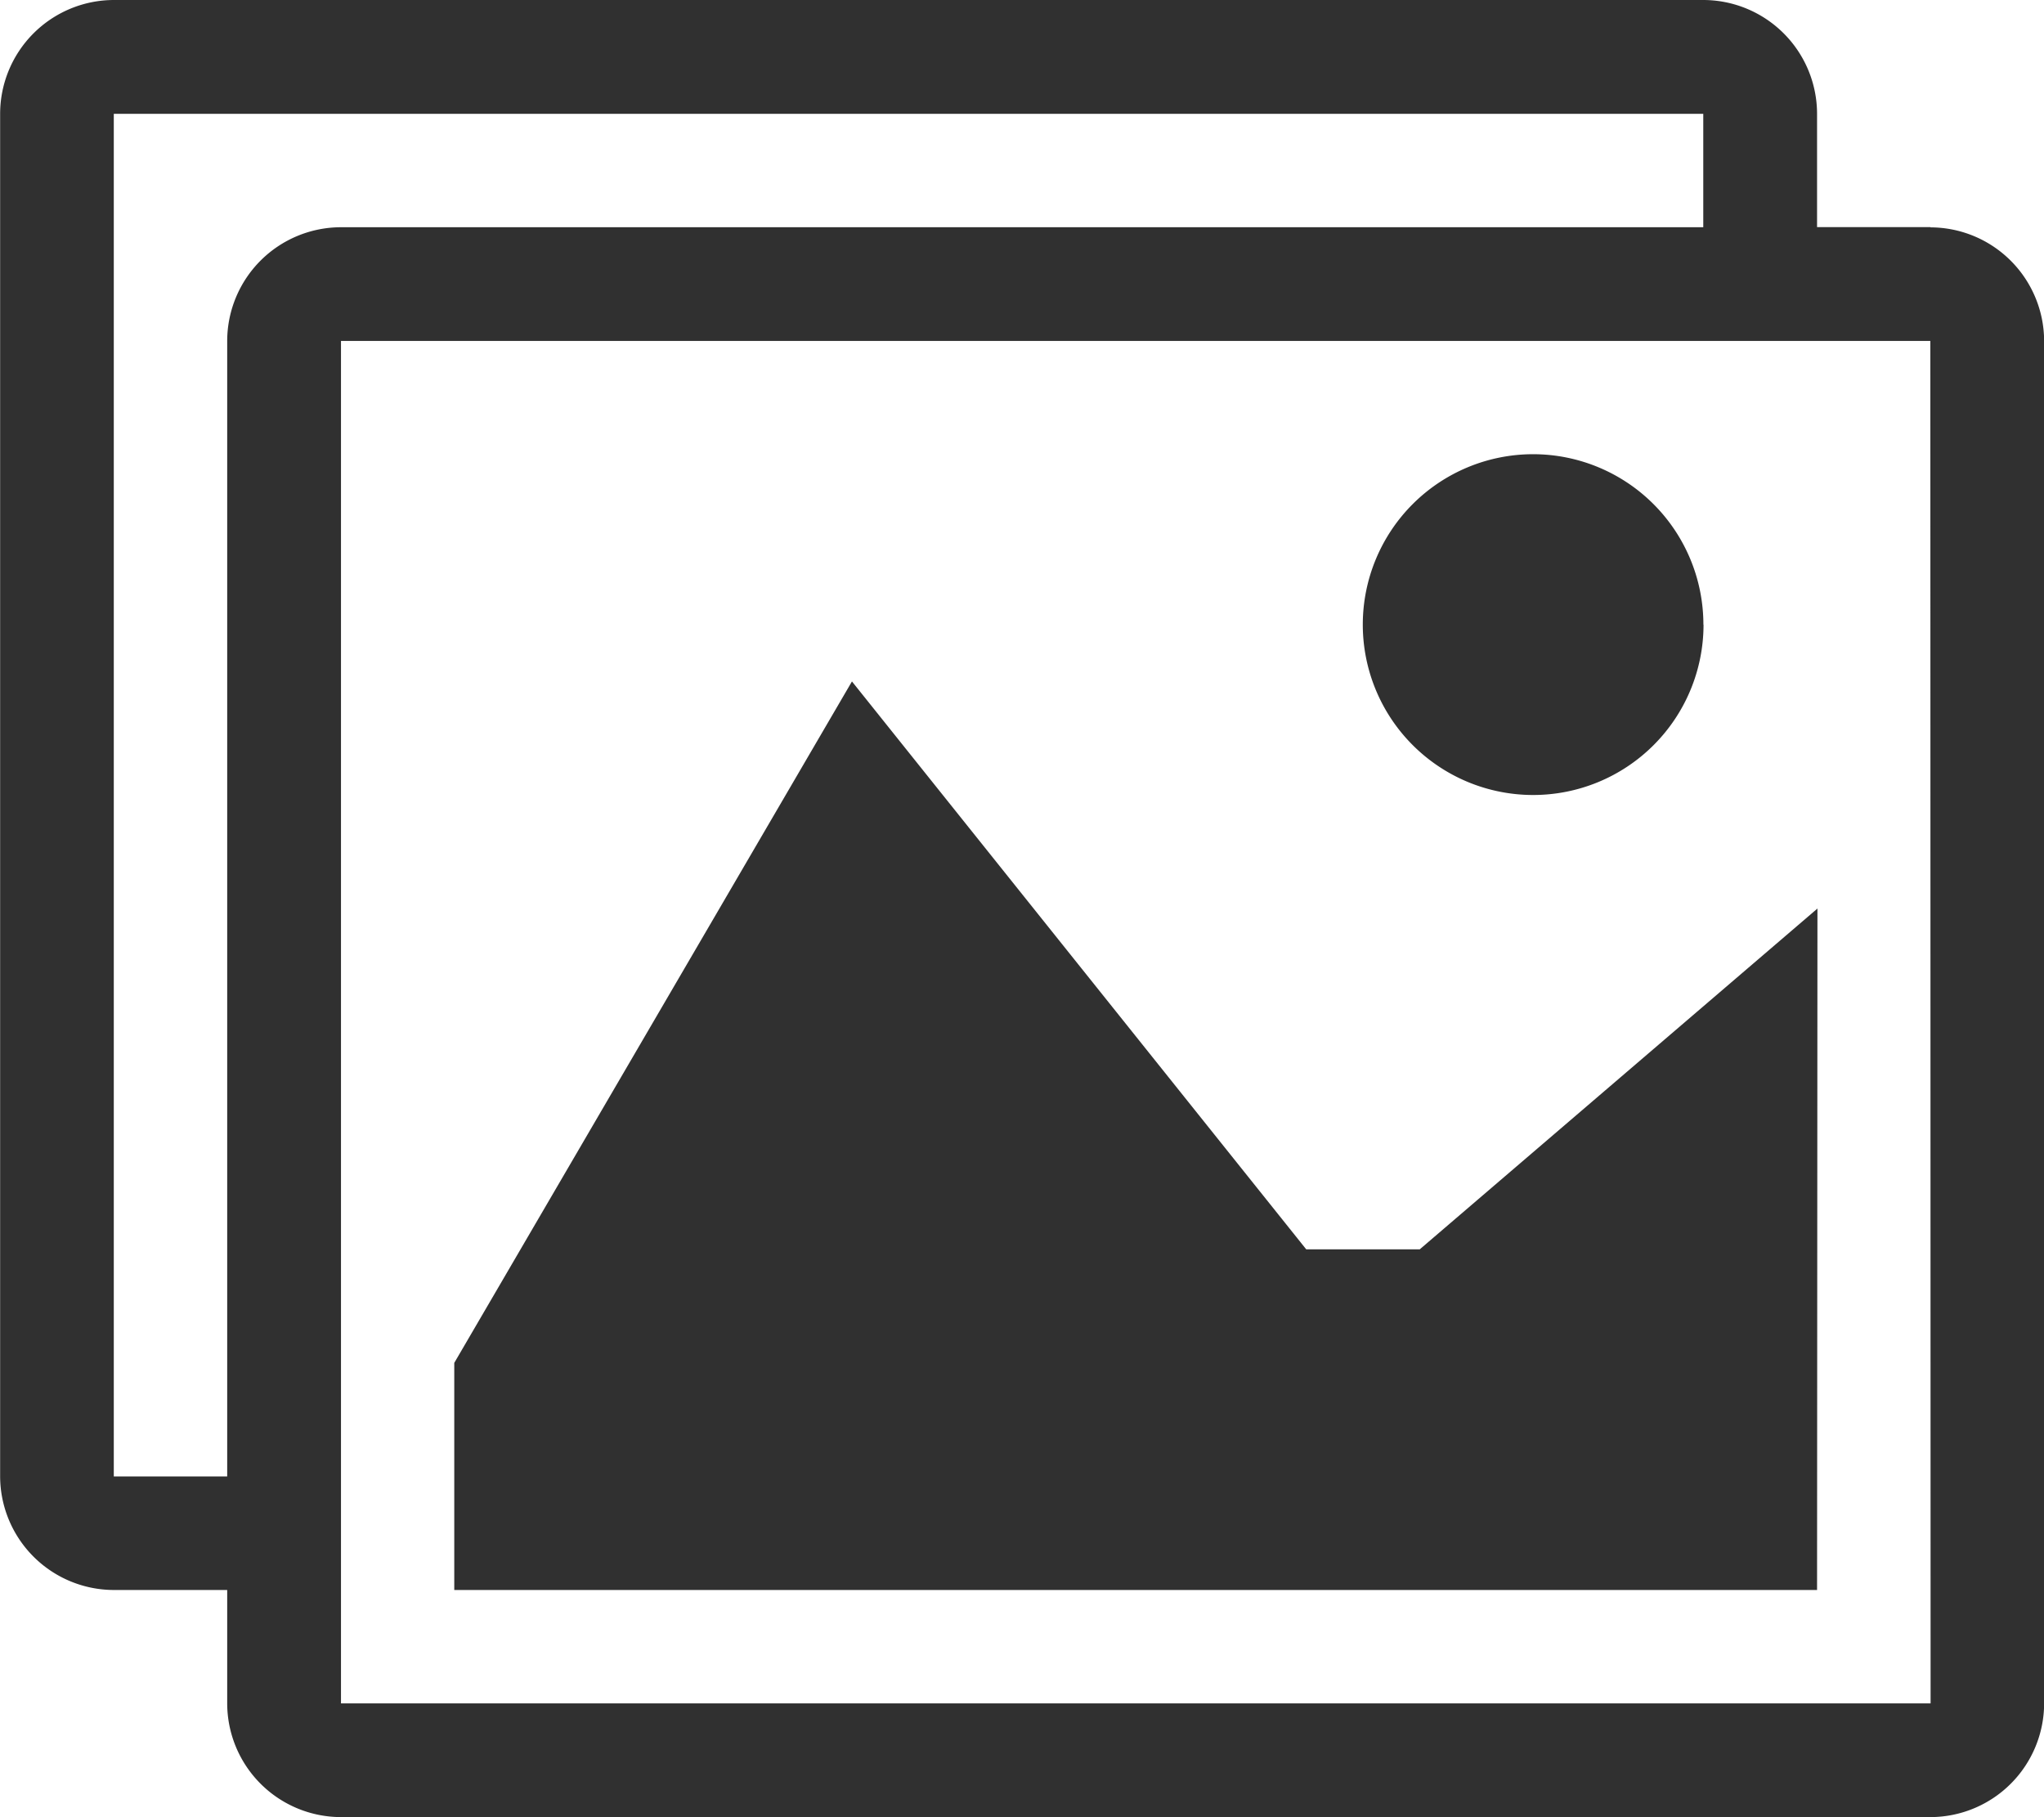 <svg xmlns="http://www.w3.org/2000/svg" width="15.933" height="14.163" viewBox="0 0 15.933 14.163">
  <path id="Icon_metro-images" data-name="Icon metro-images" d="M17.62,6.913h-.885V6.028a.888.888,0,0,0-.885-.885H3.457a.888.888,0,0,0-.885.885V16.65a.888.888,0,0,0,.885.885h.885v.885a.888.888,0,0,0,.885.885H17.62a.888.888,0,0,0,.885-.885V7.8a.888.888,0,0,0-.885-.885ZM4.342,7.8V16.65H3.458l0,0V6.03l0,0H15.848l0,0v.884H5.227A.888.888,0,0,0,4.342,7.8ZM17.62,18.419l0,0H5.229l0,0V7.8l0,0H17.618l0,0Zm-1.77-8.408a1.328,1.328,0,1,1-1.328-1.328A1.328,1.328,0,0,1,15.849,10.011Zm.885,7.524H6.112v-1.77l3.1-5.311,3.541,4.426h.885l3.1-2.656Z" transform="translate(-2.571 -5.143)" fill="#303030"/>
</svg>

